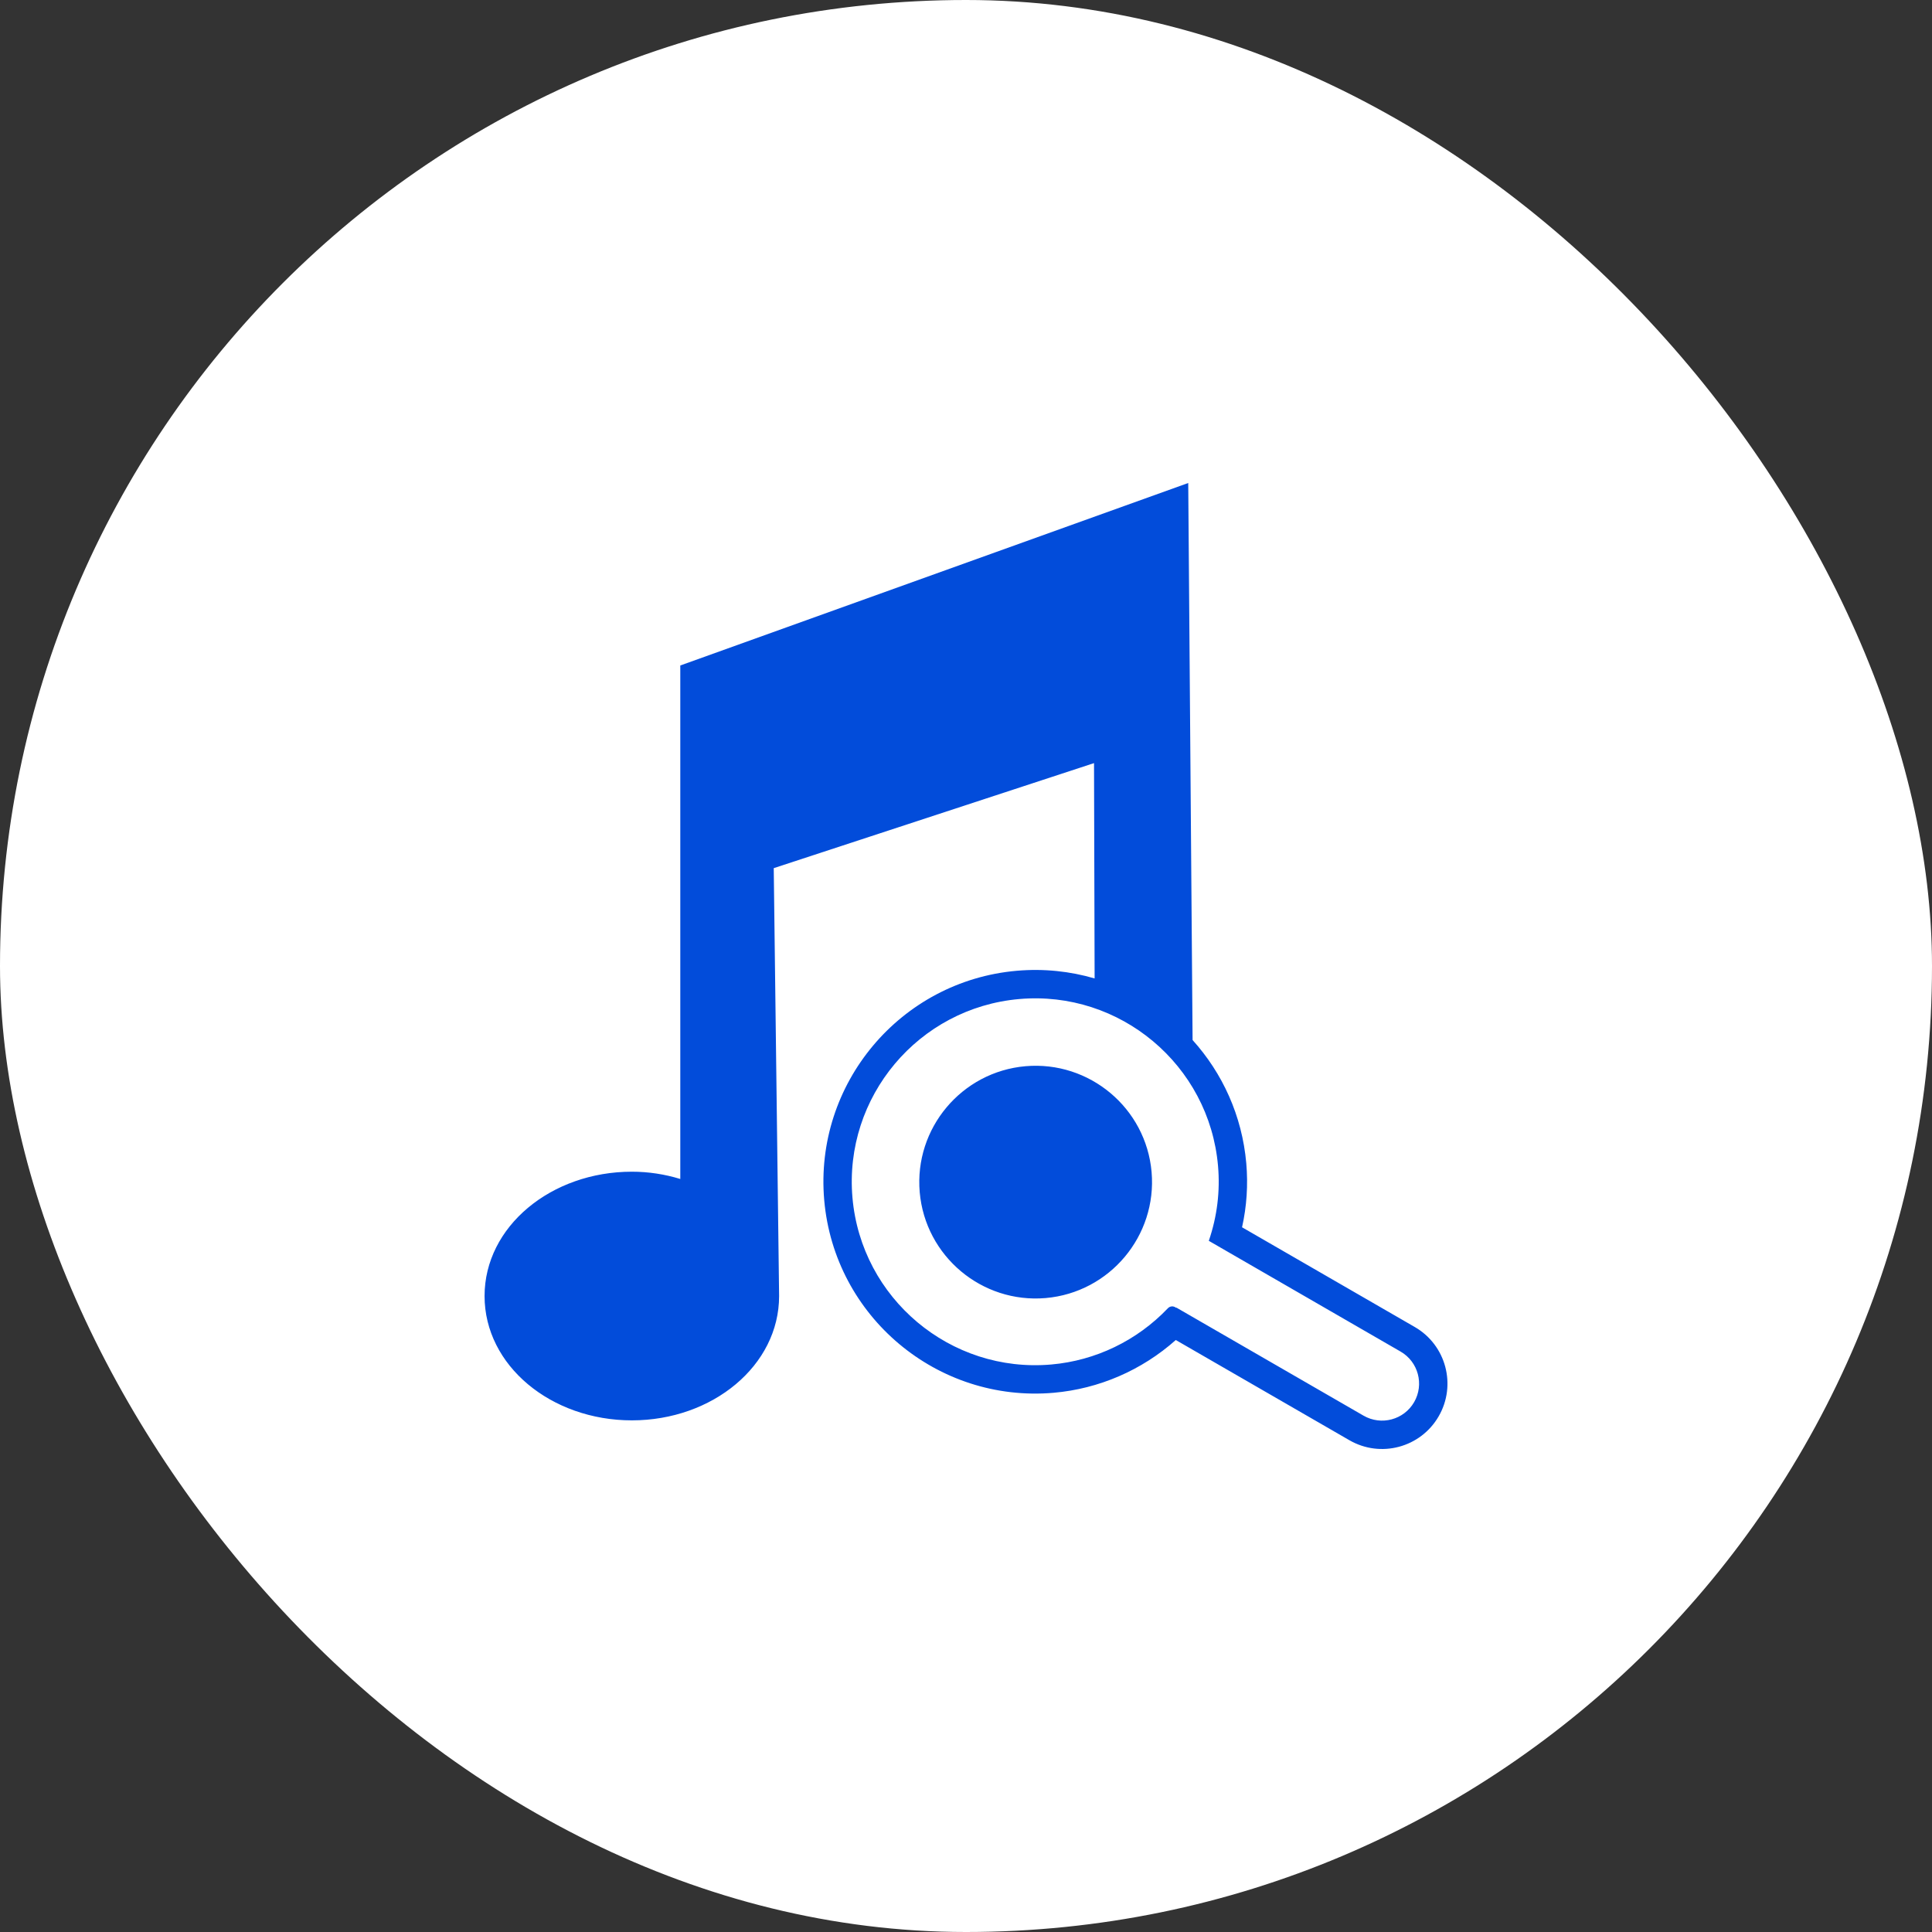 <svg xmlns="http://www.w3.org/2000/svg" width="68" height="68" viewBox="0 0 68 68" fill="none">
  <rect x="0" y="0" width="68" height="68" fill="#333333" stroke="none"/>
  <rect width="68" height="68" rx="34" fill="white"/>
  <path d="M41.975 36.606C43.024 37.768 43.718 39.267 43.865 40.944C43.931 41.703 43.881 42.458 43.716 43.196L49.795 46.706C50.896 47.341 51.273 48.749 50.637 49.849C50.002 50.95 48.595 51.327 47.494 50.691L41.384 47.164C40.189 48.227 38.684 48.881 37.087 49.021C32.991 49.379 29.368 46.34 29.01 42.243C28.652 38.148 31.691 34.526 35.787 34.168C36.738 34.085 37.663 34.185 38.527 34.438L38.506 26.859L27.233 30.556L27.422 45.616C27.422 48.063 25.079 49.992 22.239 49.992C19.398 49.992 17.055 48.063 17.055 45.616C17.055 43.171 19.399 41.24 22.239 41.24C22.823 41.24 23.395 41.328 23.944 41.496V23.423L41.822 17L41.975 36.606ZM42.546 43.673C42.839 42.816 42.949 41.928 42.87 41.031C42.56 37.485 39.422 34.852 35.874 35.163C32.327 35.473 29.694 38.61 30.004 42.156C30.315 45.703 33.453 48.337 37 48.026C38.56 47.89 40.018 47.187 41.106 46.046C41.178 45.97 41.294 45.959 41.379 46.02C41.387 46.026 41.398 46.028 41.41 46.026L47.993 49.827C48.616 50.186 49.413 49.973 49.773 49.35C50.132 48.727 49.919 47.93 49.296 47.571L42.546 43.673ZM36.807 45.687C34.558 45.883 32.568 44.213 32.371 41.963C32.175 39.714 33.844 37.724 36.094 37.527C38.344 37.331 40.335 39 40.532 41.249C40.728 43.499 39.058 45.49 36.807 45.687Z" fill="#024CDA"/>
</svg>